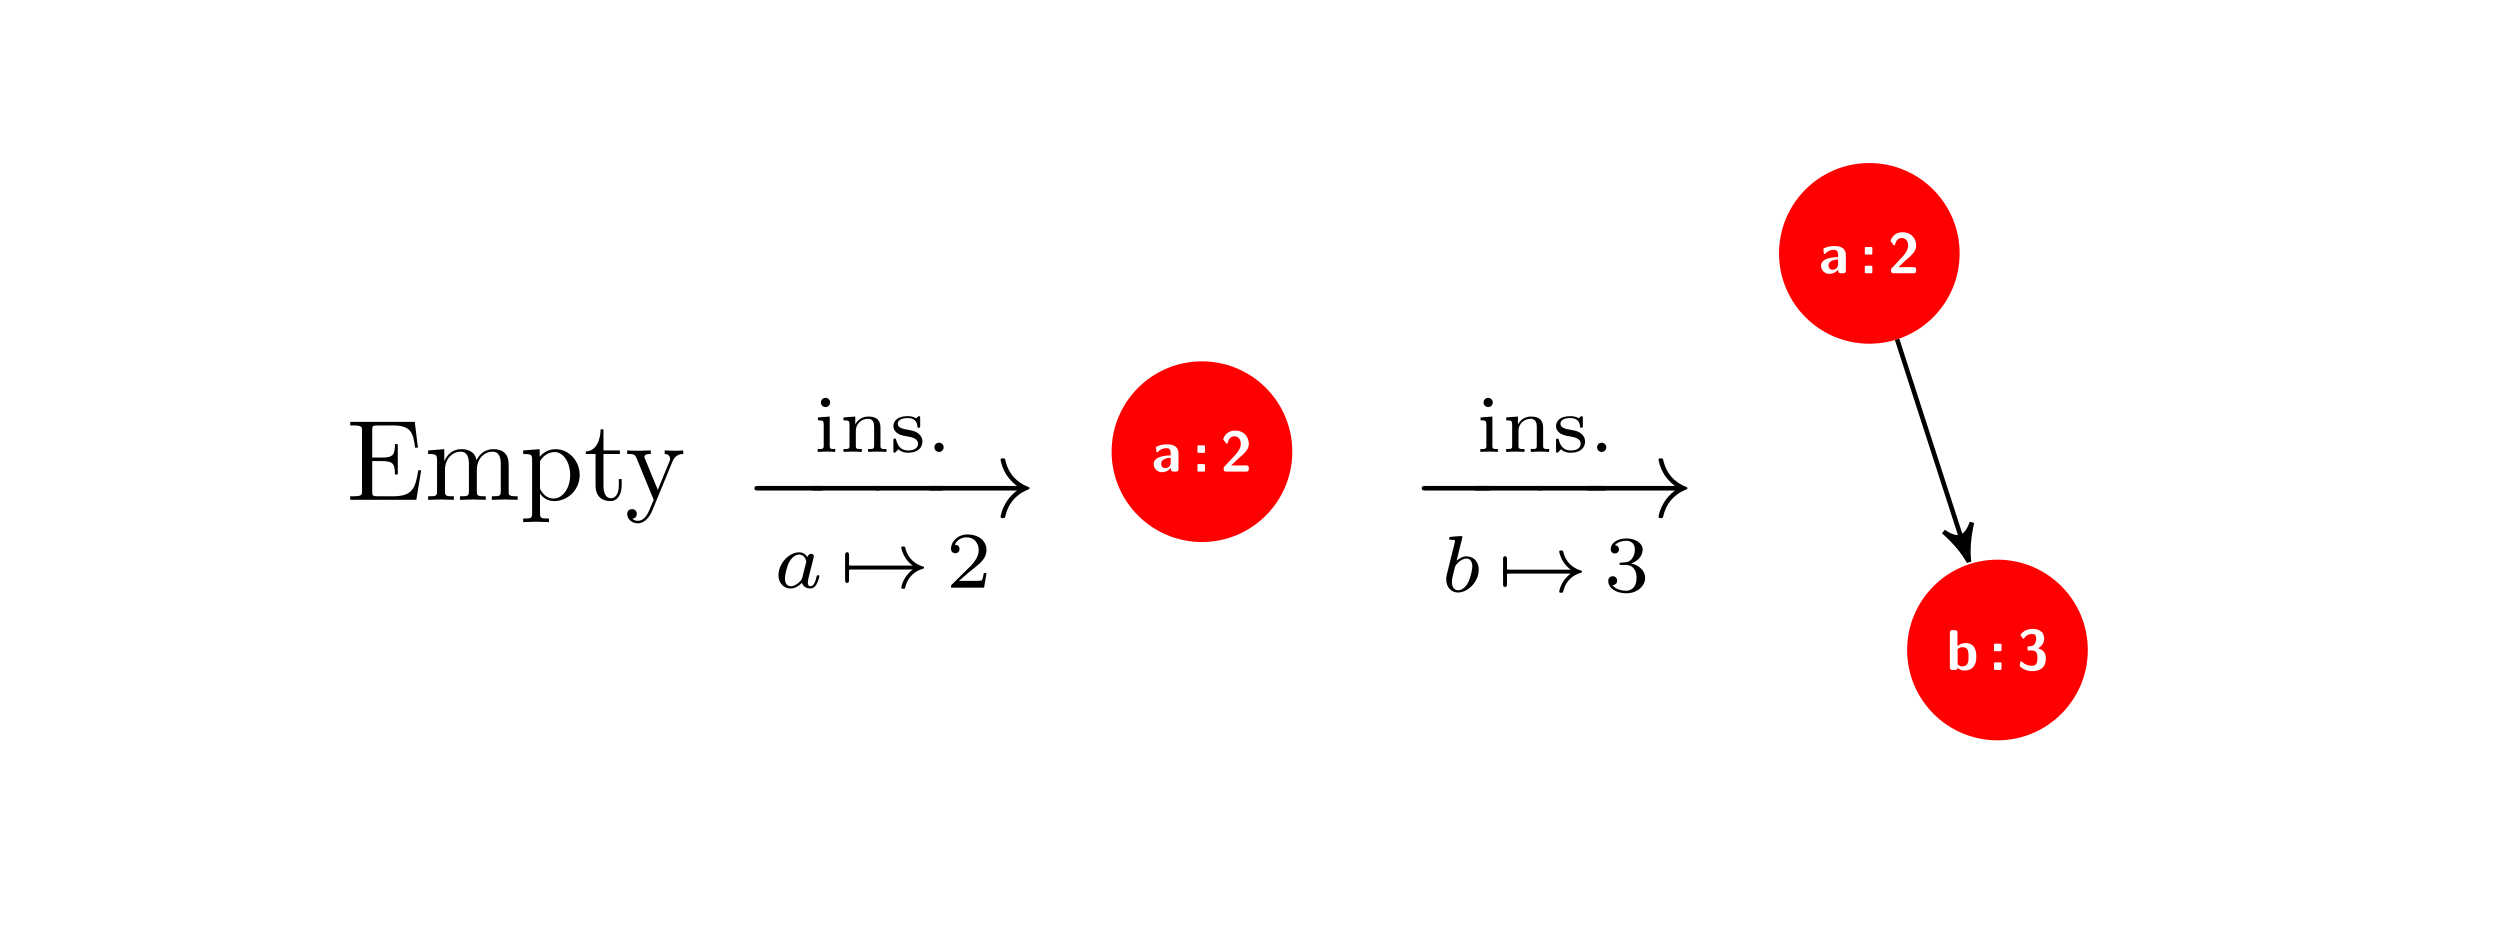 <?xml version='1.0' encoding='UTF-8'?>
<!-- This file was generated by dvisvgm 2.9.1 -->
<svg version='1.1' xmlns='http://www.w3.org/2000/svg' xmlns:xlink='http://www.w3.org/1999/xlink' width='217.306pt' height='82.111pt' viewBox='-72 -72 217.306 82.111'>
<defs>
<path id='g0-50' d='M.324-.423C.274-.374 .274-.364 .274-.279V-.239C.274-.06 .329 0 .513 0H2.222C2.411 0 2.461-.065 2.461-.239V-.299C2.461-.379 2.461-.473 2.356-.518C2.321-.538 2.162-.538 2.062-.538C1.953-.538 1.833-.533 1.724-.533H.917L1.574-1.156C1.649-1.22 1.838-1.375 1.913-1.445C2.187-1.714 2.461-1.978 2.461-2.421C2.461-3.029 2.022-3.567 1.29-3.567C1.116-3.567 .832-3.542 .593-3.347C.548-3.313 .319-3.133 .229-2.8L.478-2.481C.508-2.441 .523-2.421 .558-2.421C.603-2.421 .613-2.456 .628-2.516C.727-2.859 .897-3.068 1.215-3.068C1.604-3.068 1.763-2.715 1.763-2.411C1.763-2.092 1.574-1.758 1.275-1.44L.324-.423Z'/>
<path id='g0-51' d='M.478-2.765C.518-2.705 .543-2.705 .553-2.705C.588-2.705 .598-2.725 .623-2.76C.877-3.123 1.23-3.123 1.295-3.123C1.614-3.123 1.659-2.959 1.659-2.715C1.659-2.645 1.659-2.406 1.504-2.217C1.385-2.077 1.26-2.067 1.111-2.057C1.056-2.052 .961-2.047 .946-2.037C.912-2.022 .912-1.993 .912-1.913V-1.823C.912-1.694 .917-1.689 1.046-1.689H1.265C1.719-1.689 1.773-1.405 1.773-1.021C1.773-.687 1.738-.359 1.285-.359C1.126-.359 .757-.394 .423-.707C.379-.752 .374-.757 .354-.757C.304-.757 .294-.712 .289-.702C.289-.697 .229-.384 .229-.359C.229-.294 .658 .11 1.31 .11C2.167 .11 2.506-.349 2.506-1.011C2.506-1.46 2.267-1.763 1.818-1.878C2.222-2.097 2.356-2.421 2.356-2.705C2.356-3.502 1.644-3.567 1.32-3.567C.638-3.567 .304-3.078 .304-3.039C.304-3.009 .334-2.969 .339-2.964L.478-2.765Z'/>
<path id='g0-58' d='M1.086-2.147C1.086-2.276 1.081-2.281 .951-2.281H.568C.438-2.281 .433-2.276 .433-2.147V-1.763C.433-1.634 .438-1.629 .568-1.629H.951C1.081-1.629 1.086-1.634 1.086-1.763V-2.147ZM.433-.134C.433-.005 .438 0 .568 0H.951C1.081 0 1.086-.005 1.086-.134V-.518C1.086-.648 1.081-.653 .951-.653H.568C.438-.653 .433-.648 .433-.518V-.134Z'/>
<path id='g0-97' d='M2.311-1.574C2.311-2.361 1.554-2.366 1.305-2.366C1.071-2.366 .822-2.346 .488-2.207C.384-2.162 .359-2.147 .359-2.092C.359-2.057 .389-1.768 .394-1.729C.399-1.699 .423-1.674 .458-1.674C.483-1.674 .498-1.689 .513-1.704C.727-1.928 .976-2.037 1.285-2.037C1.554-2.037 1.634-1.873 1.634-1.579V-1.405C1.46-1.405 .154-1.395 .154-.663C.154-.314 .433 .055 .872 .055C1.041 .055 1.415 .005 1.649-.339V-.239C1.649-.08 1.684 0 1.888 0H2.072C2.262 0 2.311-.065 2.311-.239V-1.574ZM1.634-.767C1.634-.304 1.161-.304 1.146-.304C.936-.304 .802-.483 .802-.672C.802-1.161 1.494-1.196 1.634-1.2V-.767Z'/>
<path id='g0-98' d='M.966-3.218C.966-3.377 .932-3.457 .727-3.457H.543C.364-3.457 .304-3.402 .304-3.218V-.239C.304-.06 .359 0 .543 0H.742C.827 0 .976 0 .981-.194C1.21 .055 1.465 .055 1.544 .055C2.605 .055 2.605-.902 2.605-1.151C2.605-1.39 2.605-2.336 1.669-2.336C1.26-2.336 1.011-2.107 .966-2.057V-3.218ZM.981-1.803C1.046-1.863 1.196-1.978 1.425-1.978C1.928-1.978 1.928-1.519 1.928-1.146C1.928-.777 1.928-.304 1.37-.304C1.161-.304 1.036-.428 .981-.498V-1.803Z'/>
<path id='g2-33' d='M6.416-1.576C5.537-.934 5.419-.021 5.419-.014C5.419 .091 5.488 .091 5.586 .091C5.712 .091 5.733 .091 5.767-.028C5.809-.202 5.921-.649 6.283-1.032C6.688-1.458 7.037-1.562 7.33-1.653C7.371-1.667 7.399-1.709 7.399-1.743C7.399-1.813 7.357-1.827 7.267-1.855C6.263-2.176 5.907-2.887 5.76-3.501C5.733-3.585 5.684-3.585 5.586-3.585S5.419-3.585 5.419-3.48C5.419-3.466 5.488-2.999 5.83-2.518C5.991-2.28 6.186-2.085 6.416-1.918H.816C.704-1.918 .537-1.918 .537-1.75C.537-1.576 .697-1.576 .816-1.576H6.416Z'/>
<path id='g2-55' d='M.879-1.576C1.095-1.576 1.095-1.73 1.095-1.743C1.095-1.82 1.053-1.918 .879-1.918V-2.81C.879-2.908 .879-3.082 .711-3.082C.537-3.082 .537-2.915 .537-2.81V-.683C.537-.579 .537-.411 .711-.411C.879-.411 .879-.586 .879-.683V-1.576Z'/>
<path id='g3-97' d='M2.943-2.664C2.797-2.894 2.559-3.075 2.225-3.075C1.332-3.075 .425-2.092 .425-1.088C.425-.411 .879 .07 1.478 .07C1.855 .07 2.19-.146 2.469-.418C2.601 0 3.006 .07 3.187 .07C3.438 .07 3.612-.084 3.738-.3C3.891-.572 3.982-.969 3.982-.997C3.982-1.088 3.891-1.088 3.87-1.088C3.773-1.088 3.766-1.06 3.717-.872C3.633-.537 3.501-.126 3.208-.126C3.027-.126 2.978-.279 2.978-.467C2.978-.586 3.034-.837 3.082-1.018C3.131-1.206 3.201-1.492 3.236-1.646L3.375-2.176C3.417-2.357 3.501-2.685 3.501-2.72C3.501-2.873 3.375-2.943 3.264-2.943C3.145-2.943 2.985-2.859 2.943-2.664ZM2.497-.872C2.448-.676 2.294-.537 2.141-.404C2.078-.349 1.799-.126 1.499-.126C1.241-.126 .99-.307 .99-.802C.99-1.172 1.193-1.939 1.353-2.218C1.674-2.776 2.029-2.88 2.225-2.88C2.713-2.88 2.845-2.35 2.845-2.273C2.845-2.246 2.831-2.197 2.824-2.176L2.497-.872Z'/>
<path id='g3-98' d='M1.841-4.631C1.848-4.645 1.869-4.735 1.869-4.742C1.869-4.777 1.841-4.84 1.757-4.84C1.618-4.84 1.039-4.784 .865-4.77C.809-4.763 .711-4.756 .711-4.61C.711-4.512 .809-4.512 .893-4.512C1.227-4.512 1.227-4.463 1.227-4.407C1.227-4.359 1.158-4.08 1.116-3.919L.955-3.278C.893-3.041 .509-1.513 .495-1.423C.46-1.255 .46-1.165 .46-1.081C.46-.377 .907 .07 1.485 .07C2.357 .07 3.285-.879 3.285-1.911C3.285-2.727 2.72-3.075 2.239-3.075C1.876-3.075 1.569-2.873 1.36-2.692L1.841-4.631ZM1.492-.126C1.151-.126 .955-.425 .955-.837C.955-1.095 1.018-1.332 1.213-2.12C1.255-2.253 1.255-2.267 1.388-2.42C1.653-2.727 1.967-2.88 2.218-2.88C2.49-2.88 2.727-2.678 2.727-2.204C2.727-1.918 2.573-1.206 2.364-.802C2.197-.46 1.848-.126 1.492-.126Z'/>
<path id='g1-0' d='M6.565-2.291C6.735-2.291 6.914-2.291 6.914-2.491S6.735-2.69 6.565-2.69H1.176C1.006-2.69 .827-2.69 .827-2.491S1.006-2.291 1.176-2.291H6.565Z'/>
<path id='g1-33' d='M8.309-2.291C7.761-1.873 7.492-1.465 7.412-1.335C6.964-.648 6.884-.02 6.884-.01C6.884 .11 7.004 .11 7.083 .11C7.253 .11 7.263 .09 7.303-.09C7.532-1.066 8.12-1.903 9.245-2.361C9.365-2.401 9.395-2.421 9.395-2.491S9.335-2.59 9.315-2.6C8.877-2.77 7.671-3.268 7.293-4.941C7.263-5.061 7.253-5.091 7.083-5.091C7.004-5.091 6.884-5.091 6.884-4.971C6.884-4.951 6.974-4.324 7.392-3.656C7.592-3.357 7.88-3.009 8.309-2.69H.907C.727-2.69 .548-2.69 .548-2.491S.727-2.291 .907-2.291H8.309Z'/>
<path id='g5-46' d='M1.527-.398C1.527-.642 1.332-.802 1.13-.802C.886-.802 .725-.607 .725-.404C.725-.16 .921 0 1.123 0C1.367 0 1.527-.195 1.527-.398Z'/>
<path id='g5-50' d='M3.522-1.269H3.285C3.264-1.116 3.194-.704 3.103-.635C3.048-.593 2.511-.593 2.413-.593H1.13C1.862-1.241 2.106-1.437 2.525-1.764C3.041-2.176 3.522-2.608 3.522-3.271C3.522-4.115 2.783-4.631 1.89-4.631C1.025-4.631 .439-4.024 .439-3.382C.439-3.027 .739-2.992 .809-2.992C.976-2.992 1.179-3.11 1.179-3.361C1.179-3.487 1.13-3.731 .767-3.731C.983-4.226 1.458-4.38 1.785-4.38C2.483-4.38 2.845-3.836 2.845-3.271C2.845-2.664 2.413-2.183 2.19-1.932L.509-.272C.439-.209 .439-.195 .439 0H3.313L3.522-1.269Z'/>
<path id='g5-51' d='M1.904-2.329C2.448-2.329 2.838-1.953 2.838-1.206C2.838-.342 2.336-.084 1.932-.084C1.653-.084 1.039-.16 .746-.572C1.074-.586 1.151-.816 1.151-.962C1.151-1.186 .983-1.346 .767-1.346C.572-1.346 .377-1.227 .377-.941C.377-.286 1.102 .139 1.946 .139C2.915 .139 3.585-.509 3.585-1.206C3.585-1.75 3.138-2.294 2.371-2.455C3.103-2.72 3.368-3.243 3.368-3.668C3.368-4.219 2.734-4.631 1.96-4.631S.593-4.254 .593-3.696C.593-3.459 .746-3.327 .955-3.327C1.172-3.327 1.311-3.487 1.311-3.682C1.311-3.884 1.172-4.031 .955-4.045C1.2-4.352 1.681-4.428 1.939-4.428C2.253-4.428 2.692-4.275 2.692-3.668C2.692-3.375 2.594-3.055 2.413-2.838C2.183-2.573 1.988-2.559 1.639-2.538C1.465-2.525 1.451-2.525 1.416-2.518C1.402-2.518 1.346-2.504 1.346-2.427C1.346-2.329 1.409-2.329 1.527-2.329H1.904Z'/>
<path id='g5-105' d='M1.471-4.303C1.471-4.505 1.304-4.7 1.067-4.7C.858-4.7 .669-4.533 .669-4.303C.669-4.052 .872-3.898 1.067-3.898C1.29-3.898 1.471-4.073 1.471-4.303ZM.411-2.999V-2.748C.851-2.748 .914-2.706 .914-2.364V-.551C.914-.251 .844-.251 .391-.251V0C.404 0 .893-.028 1.172-.028C1.416-.028 1.667-.021 1.911 0V-.251C1.506-.251 1.437-.251 1.437-.544V-3.075L.411-2.999Z'/>
<path id='g5-110' d='M3.592-2.113C3.592-2.72 3.292-3.075 2.545-3.075C1.974-3.075 1.604-2.762 1.409-2.399H1.402V-3.075L.377-2.999V-2.748C.844-2.748 .9-2.699 .9-2.357V-.551C.9-.251 .83-.251 .377-.251V0C.391 0 .879-.028 1.172-.028C1.43-.028 1.911-.007 1.974 0V-.251C1.52-.251 1.451-.251 1.451-.551V-1.806C1.451-2.538 2.029-2.88 2.49-2.88C2.978-2.88 3.041-2.497 3.041-2.141V-.551C3.041-.251 2.971-.251 2.518-.251V0C2.532 0 3.02-.028 3.313-.028C3.571-.028 4.052-.007 4.115 0V-.251C3.661-.251 3.592-.251 3.592-.551V-2.113Z'/>
<path id='g5-115' d='M2.643-2.929C2.643-3.048 2.643-3.11 2.545-3.11C2.511-3.11 2.497-3.11 2.406-3.027C2.392-3.02 2.322-2.957 2.28-2.922C2.071-3.068 1.806-3.11 1.548-3.11C.551-3.11 .314-2.587 .314-2.239C.314-2.015 .411-1.834 .579-1.695C.844-1.465 1.109-1.416 1.541-1.346C1.89-1.283 2.455-1.186 2.455-.718C2.455-.446 2.267-.126 1.597-.126S.683-.565 .558-1.039C.537-1.13 .53-1.158 .432-1.158C.314-1.158 .314-1.109 .314-.969V-.112C.314 .007 .314 .07 .411 .07C.474 .07 .607-.077 .746-.23C1.053 .056 1.43 .07 1.597 .07C2.504 .07 2.838-.418 2.838-.914C2.838-1.179 2.72-1.388 2.538-1.555C2.273-1.799 1.953-1.855 1.709-1.897C1.151-1.995 .697-2.078 .697-2.448C.697-2.671 .886-2.943 1.548-2.943C2.357-2.943 2.392-2.378 2.406-2.176C2.413-2.099 2.497-2.099 2.525-2.099C2.643-2.099 2.643-2.148 2.643-2.28V-2.929Z'/>
<path id='g4-69' d='M1.355-.777C1.355-.418 1.335-.309 .568-.309H.329V0H6.077L6.496-2.57H6.247C5.998-1.036 5.768-.309 4.055-.309H2.73C2.262-.309 2.242-.379 2.242-.707V-3.367H3.138C4.105-3.367 4.214-3.049 4.214-2.202H4.463V-4.842H4.214C4.214-3.985 4.105-3.676 3.138-3.676H2.242V-6.067C2.242-6.396 2.262-6.466 2.73-6.466H4.015C5.539-6.466 5.808-5.918 5.968-4.533H6.217L5.938-6.775H.329V-6.466H.568C1.335-6.466 1.355-6.356 1.355-5.998V-.777Z'/>
<path id='g4-109' d='M1.096-3.427V-.757C1.096-.309 .986-.309 .319-.309V0C.667-.01 1.176-.03 1.445-.03C1.704-.03 2.222-.01 2.56 0V-.309C1.893-.309 1.783-.309 1.783-.757V-2.59C1.783-3.626 2.491-4.184 3.128-4.184C3.756-4.184 3.866-3.646 3.866-3.078V-.757C3.866-.309 3.756-.309 3.088-.309V0C3.437-.01 3.945-.03 4.214-.03C4.473-.03 4.991-.01 5.33 0V-.309C4.663-.309 4.553-.309 4.553-.757V-2.59C4.553-3.626 5.26-4.184 5.898-4.184C6.526-4.184 6.635-3.646 6.635-3.078V-.757C6.635-.309 6.526-.309 5.858-.309V0C6.207-.01 6.715-.03 6.984-.03C7.243-.03 7.761-.01 8.1 0V-.309C7.582-.309 7.333-.309 7.323-.608V-2.511C7.323-3.367 7.323-3.676 7.014-4.035C6.874-4.204 6.545-4.403 5.968-4.403C5.131-4.403 4.692-3.806 4.523-3.427C4.384-4.294 3.646-4.403 3.198-4.403C2.471-4.403 2.002-3.975 1.724-3.357V-4.403L.319-4.294V-3.985C1.016-3.985 1.096-3.915 1.096-3.427Z'/>
<path id='g4-112' d='M1.714-3.746V-4.403L.279-4.294V-3.985C.986-3.985 1.056-3.925 1.056-3.487V1.176C1.056 1.624 .946 1.624 .279 1.624V1.933C.618 1.923 1.136 1.903 1.395 1.903C1.664 1.903 2.172 1.923 2.521 1.933V1.624C1.853 1.624 1.743 1.624 1.743 1.176V-.498V-.588C1.793-.428 2.212 .11 2.969 .11C4.154 .11 5.191-.867 5.191-2.152C5.191-3.417 4.224-4.403 3.108-4.403C2.331-4.403 1.913-3.965 1.714-3.746ZM1.743-1.136V-3.357C2.032-3.866 2.521-4.154 3.029-4.154C3.756-4.154 4.364-3.278 4.364-2.152C4.364-.946 3.666-.11 2.929-.11C2.531-.11 2.152-.309 1.883-.717C1.743-.927 1.743-.936 1.743-1.136Z'/>
<path id='g4-116' d='M1.724-3.985H3.148V-4.294H1.724V-6.127H1.474C1.465-5.31 1.166-4.244 .189-4.204V-3.985H1.036V-1.235C1.036-.01 1.963 .11 2.321 .11C3.029 .11 3.308-.598 3.308-1.235V-1.803H3.059V-1.255C3.059-.518 2.76-.139 2.391-.139C1.724-.139 1.724-1.046 1.724-1.215V-3.985Z'/>
<path id='g4-121' d='M4.134-3.347C4.394-3.975 4.902-3.985 5.061-3.985V-4.294C4.832-4.274 4.543-4.264 4.314-4.264C4.134-4.264 3.666-4.284 3.447-4.294V-3.985C3.756-3.975 3.915-3.806 3.915-3.557C3.915-3.457 3.905-3.437 3.856-3.318L2.849-.867L1.743-3.547C1.704-3.646 1.684-3.686 1.684-3.726C1.684-3.985 2.052-3.985 2.242-3.985V-4.294C1.983-4.284 1.325-4.264 1.156-4.264C.887-4.264 .488-4.274 .189-4.294V-3.985C.667-3.985 .857-3.985 .996-3.636L2.491 0C2.441 .13 2.301 .458 2.242 .588C2.022 1.136 1.743 1.823 1.106 1.823C1.056 1.823 .827 1.823 .638 1.644C.946 1.604 1.026 1.385 1.026 1.225C1.026 .966 .837 .807 .608 .807C.408 .807 .189 .936 .189 1.235C.189 1.684 .608 2.042 1.106 2.042C1.733 2.042 2.142 1.474 2.381 .907L4.134-3.347Z'/>
</defs>
<g id='page1'>
<rect x='-72' y='-72' width='217.306' height='82.111' fill='#fff'/>
<use x='-41.887' y='-28.554' xlink:href='#g4-69'/>
<use x='-35.106' y='-28.554' xlink:href='#g4-109'/>
<use x='-26.804' y='-28.554' xlink:href='#g4-112'/>
<use x='-21.269' y='-28.554' xlink:href='#g4-116'/>
<use x='-17.672' y='-28.554' xlink:href='#g4-121'/>
<use x='-1.315' y='-32.718' xlink:href='#g5-105'/>
<use x='.94' y='-32.718' xlink:href='#g5-110'/>
<use x='5.341' y='-32.718' xlink:href='#g5-115'/>
<use x='8.497' y='-32.718' xlink:href='#g5-46'/>
<use x='-7.254' y='-27.071' xlink:href='#g1-0'/>
<use x='-2.35' y='-27.071' xlink:href='#g1-0'/>
<use x='3.185' y='-27.071' xlink:href='#g1-0'/>
<use x='8.089' y='-27.071' xlink:href='#g1-33'/>
<use x='-4.76' y='-20.916' xlink:href='#g3-97'/>
<use x='.922' y='-20.916' xlink:href='#g2-55'/>
<use x='.922' y='-20.916' xlink:href='#g2-33'/>
<use x='10.226' y='-20.916' xlink:href='#g5-50'/>
<path d='M40.129-32.738C40.129-36.965 36.703-40.391 32.477-40.391C28.25-40.391 24.824-36.965 24.824-32.738S28.25-25.086 32.477-25.086C36.703-25.086 40.129-28.512 40.129-32.738Z' fill='#f00'/>
<path d='M40.129-32.738C40.129-36.965 36.703-40.391 32.477-40.391C28.25-40.391 24.824-36.965 24.824-32.738S28.25-25.086 32.477-25.086C36.703-25.086 40.129-28.512 40.129-32.738Z' stroke='#f00' fill='none' stroke-width='.399' stroke-miterlimit='10'/>
<g fill='#fff' transform='matrix(1 0 0 1 -7.472 0)'>
<use x='35.597' y='-31.008' xlink:href='#g0-97'/>
<use x='39.125' y='-31.008' xlink:href='#g0-58'/>
<use x='41.561' y='-31.008' xlink:href='#g0-50'/>
</g>
<use x='56.285' y='-32.718' xlink:href='#g5-105'/>
<use x='58.54' y='-32.718' xlink:href='#g5-110'/>
<use x='62.94' y='-32.718' xlink:href='#g5-115'/>
<use x='66.097' y='-32.718' xlink:href='#g5-46'/>
<use x='50.755' y='-27.071' xlink:href='#g1-0'/>
<use x='55.25' y='-27.071' xlink:href='#g1-0'/>
<use x='60.785' y='-27.071' xlink:href='#g1-0'/>
<use x='65.28' y='-27.071' xlink:href='#g1-33'/>
<use x='53.249' y='-20.567' xlink:href='#g3-98'/>
<use x='58.113' y='-20.567' xlink:href='#g2-55'/>
<use x='58.113' y='-20.567' xlink:href='#g2-33'/>
<use x='67.416' y='-20.567' xlink:href='#g5-51'/>
<path d='M98.137-49.977C98.137-54.203 94.711-57.629 90.484-57.629C86.262-57.629 82.836-54.203 82.836-49.977S86.262-42.324 90.484-42.324C94.711-42.324 98.137-45.75 98.137-49.977Z' fill='#f00'/>
<path d='M98.137-49.977C98.137-54.203 94.711-57.629 90.484-57.629C86.262-57.629 82.836-54.203 82.836-49.977S86.262-42.324 90.484-42.324C94.711-42.324 98.137-45.75 98.137-49.977Z' stroke='#f00' fill='none' stroke-width='.399' stroke-miterlimit='10'/>
<g fill='#fff' transform='matrix(1 0 0 1 -7.472 0)'>
<use x='93.606' y='-48.247' xlink:href='#g0-97'/>
<use x='97.134' y='-48.247' xlink:href='#g0-58'/>
<use x='99.57' y='-48.247' xlink:href='#g0-50'/>
</g>
<path d='M109.277-15.5C109.277-19.727 105.851-23.152 101.625-23.152C97.398-23.152 93.972-19.727 93.972-15.5S97.398-7.848 101.625-7.848C105.851-7.848 109.277-11.273 109.277-15.5Z' fill='#f00'/>
<path d='M109.277-15.5C109.277-19.727 105.851-23.152 101.625-23.152C97.398-23.152 93.972-19.727 93.972-15.5S97.398-7.848 101.625-7.848C105.851-7.848 109.277-11.273 109.277-15.5Z' stroke='#f00' fill='none' stroke-width='.399' stroke-miterlimit='10'/>
<g fill='#fff' transform='matrix(1 0 0 1 3.666 34.477)'>
<use x='93.516' y='-48.247' xlink:href='#g0-98'/>
<use x='97.224' y='-48.247' xlink:href='#g0-58'/>
<use x='99.66' y='-48.247' xlink:href='#g0-51'/>
</g>
<path d='M92.898-42.508L98.906-23.918' stroke='#000' fill='none' stroke-width='.399' stroke-miterlimit='10'/>
<path d='M99.148-23.16C99.031-24.168 99.105-25.238 99.402-26.59C98.918-25.176 98.156-24.934 96.937-25.793C97.969-24.871 98.652-24.047 99.148-23.16Z'/>
<path d='M99.148-23.16C99.031-24.168 99.105-25.238 99.402-26.59C98.918-25.176 98.156-24.934 96.937-25.793C97.969-24.871 98.652-24.047 99.148-23.16Z' stroke='#000' fill='none' stroke-width='.398' stroke-miterlimit='10' stroke-linejoin='bevel'/>
</g>
</svg>
